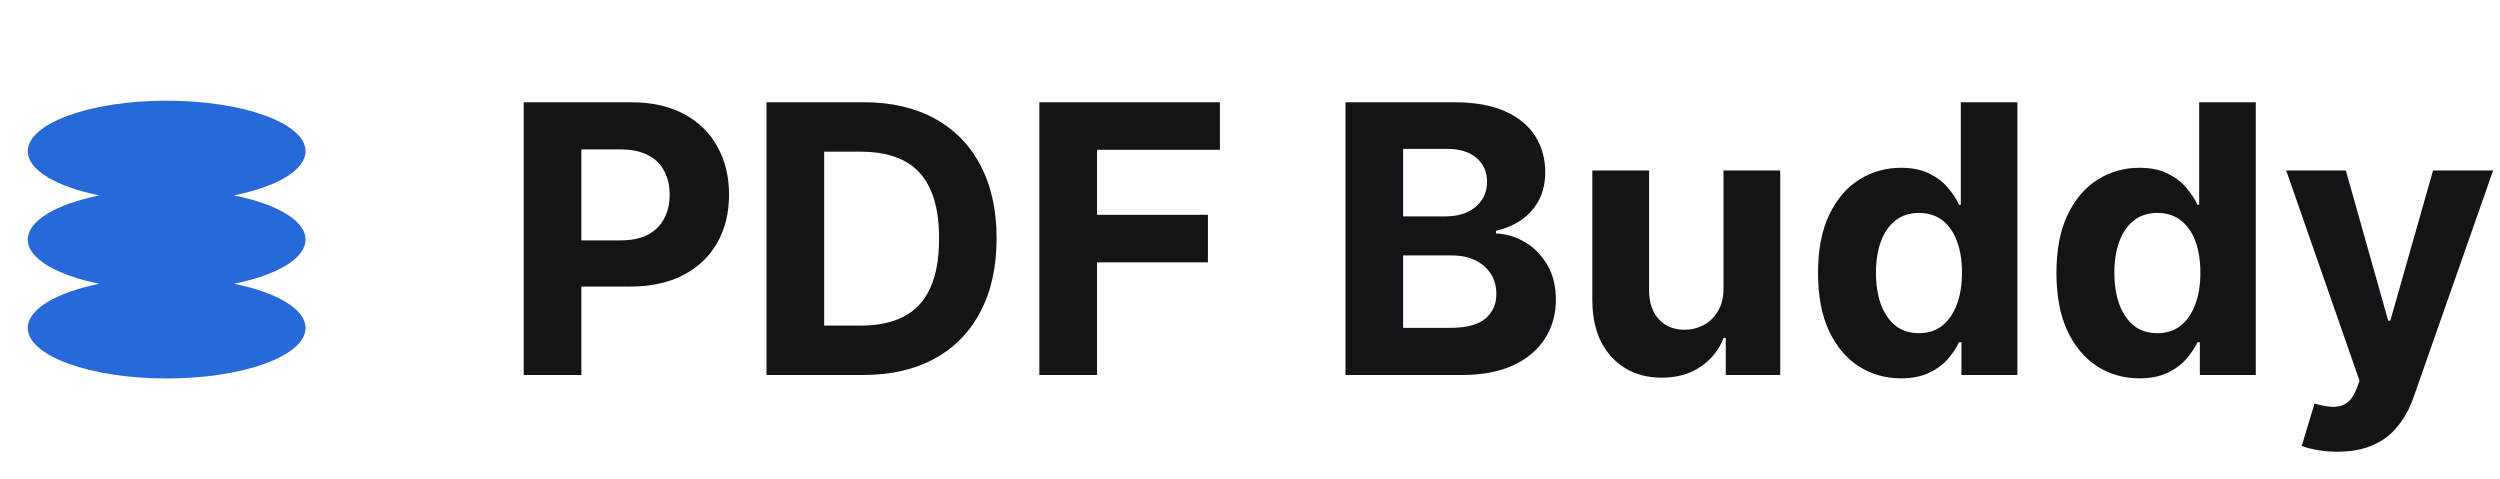 <svg width="120" height="23" viewBox="0 0 120 23" fill="none" xmlns="http://www.w3.org/2000/svg">
<g clip-path="url(#clip0_146_268)">
<path fill-rule="evenodd" clip-rule="evenodd" d="M14.667 7.258C14.667 8.17 13.28 8.965 11.23 9.379C13.28 9.792 14.667 10.587 14.667 11.5C14.667 12.413 13.28 13.208 11.23 13.621C13.28 14.035 14.667 14.83 14.667 15.742C14.667 17.081 11.682 18.167 8 18.167C4.318 18.167 1.333 17.081 1.333 15.742C1.333 14.83 2.72 14.035 4.77 13.621C2.72 13.208 1.333 12.413 1.333 11.5C1.333 10.587 2.72 9.792 4.77 9.379C2.72 8.965 1.333 8.17 1.333 7.258C1.333 5.919 4.318 4.833 8 4.833C11.682 4.833 14.667 5.919 14.667 7.258Z" fill="#2869DA"/>
</g>
<path d="M25.138 18V4.909H30.303C31.296 4.909 32.141 5.099 32.84 5.478C33.539 5.853 34.072 6.375 34.438 7.044C34.809 7.709 34.994 8.476 34.994 9.345C34.994 10.214 34.807 10.982 34.432 11.646C34.057 12.311 33.514 12.829 32.802 13.2C32.094 13.57 31.238 13.756 30.232 13.756H26.94V11.538H29.785C30.317 11.538 30.756 11.446 31.102 11.263C31.451 11.075 31.711 10.818 31.881 10.489C32.056 10.157 32.144 9.776 32.144 9.345C32.144 8.911 32.056 8.531 31.881 8.207C31.711 7.879 31.451 7.626 31.102 7.447C30.752 7.263 30.309 7.172 29.772 7.172H27.905V18H25.138ZM41.433 18H36.792V4.909H41.471C42.788 4.909 43.921 5.171 44.872 5.695C45.822 6.215 46.553 6.963 47.064 7.939C47.58 8.915 47.837 10.082 47.837 11.442C47.837 12.805 47.58 13.977 47.064 14.957C46.553 15.938 45.818 16.69 44.859 17.214C43.904 17.738 42.762 18 41.433 18ZM39.56 15.629H41.318C42.136 15.629 42.824 15.484 43.382 15.194C43.945 14.9 44.367 14.446 44.648 13.832C44.933 13.214 45.076 12.418 45.076 11.442C45.076 10.474 44.933 9.684 44.648 9.07C44.367 8.457 43.947 8.005 43.389 7.715C42.83 7.425 42.142 7.281 41.324 7.281H39.56V15.629ZM49.888 18V4.909H58.555V7.191H52.656V10.31H57.98V12.592H52.656V18H49.888ZM64.583 18V4.909H69.825C70.788 4.909 71.591 5.052 72.234 5.337C72.878 5.623 73.362 6.019 73.685 6.526C74.009 7.029 74.171 7.609 74.171 8.265C74.171 8.776 74.069 9.226 73.864 9.614C73.66 9.997 73.379 10.312 73.021 10.56C72.667 10.803 72.262 10.975 71.806 11.077V11.205C72.305 11.227 72.771 11.367 73.206 11.627C73.645 11.887 74.001 12.251 74.273 12.72C74.546 13.185 74.683 13.739 74.683 14.382C74.683 15.077 74.51 15.697 74.165 16.242C73.824 16.783 73.319 17.212 72.65 17.527C71.981 17.842 71.156 18 70.176 18H64.583ZM67.351 15.737H69.607C70.379 15.737 70.941 15.59 71.295 15.296C71.648 14.998 71.825 14.602 71.825 14.107C71.825 13.745 71.738 13.425 71.563 13.148C71.388 12.871 71.139 12.654 70.815 12.496C70.496 12.339 70.114 12.26 69.671 12.26H67.351V15.737ZM67.351 10.387H69.403C69.782 10.387 70.119 10.321 70.413 10.189C70.711 10.053 70.945 9.861 71.116 9.614C71.29 9.366 71.378 9.07 71.378 8.725C71.378 8.252 71.21 7.871 70.873 7.581C70.54 7.291 70.067 7.146 69.454 7.146H67.351V10.387ZM82.728 13.82V8.182H85.451V18H82.837V16.217H82.735C82.513 16.792 82.145 17.254 81.629 17.604C81.118 17.953 80.493 18.128 79.756 18.128C79.1 18.128 78.522 17.979 78.024 17.68C77.525 17.382 77.135 16.958 76.854 16.408C76.577 15.859 76.437 15.2 76.432 14.433V8.182H79.155V13.947C79.16 14.527 79.315 14.985 79.622 15.322C79.929 15.658 80.34 15.827 80.856 15.827C81.184 15.827 81.491 15.752 81.776 15.603C82.062 15.45 82.292 15.224 82.466 14.925C82.645 14.627 82.733 14.258 82.728 13.82ZM91.248 18.16C90.502 18.16 89.826 17.968 89.221 17.584C88.62 17.197 88.143 16.628 87.789 15.878C87.44 15.124 87.265 14.199 87.265 13.104C87.265 11.979 87.446 11.043 87.809 10.298C88.171 9.548 88.652 8.987 89.253 8.616C89.858 8.241 90.521 8.054 91.241 8.054C91.791 8.054 92.249 8.148 92.615 8.335C92.986 8.518 93.284 8.749 93.51 9.026C93.74 9.298 93.915 9.567 94.034 9.831H94.118V4.909H96.834V18H94.15V16.428H94.034C93.907 16.7 93.725 16.971 93.491 17.239C93.261 17.504 92.961 17.723 92.59 17.898C92.223 18.072 91.776 18.16 91.248 18.16ZM92.11 15.993C92.549 15.993 92.92 15.874 93.223 15.635C93.529 15.392 93.764 15.053 93.926 14.619C94.092 14.184 94.175 13.675 94.175 13.091C94.175 12.507 94.094 12 93.932 11.57C93.77 11.139 93.536 10.807 93.229 10.572C92.922 10.338 92.549 10.221 92.11 10.221C91.663 10.221 91.286 10.342 90.979 10.585C90.672 10.828 90.44 11.165 90.282 11.595C90.125 12.026 90.046 12.524 90.046 13.091C90.046 13.662 90.125 14.167 90.282 14.606C90.444 15.04 90.677 15.381 90.979 15.629C91.286 15.871 91.663 15.993 92.11 15.993ZM102.691 18.16C101.945 18.16 101.27 17.968 100.665 17.584C100.064 17.197 99.587 16.628 99.233 15.878C98.883 15.124 98.709 14.199 98.709 13.104C98.709 11.979 98.89 11.043 99.252 10.298C99.614 9.548 100.096 8.987 100.697 8.616C101.302 8.241 101.964 8.054 102.684 8.054C103.234 8.054 103.692 8.148 104.059 8.335C104.43 8.518 104.728 8.749 104.954 9.026C105.184 9.298 105.358 9.567 105.478 9.831H105.561V4.909H108.278V18H105.593V16.428H105.478C105.35 16.7 105.169 16.971 104.934 17.239C104.704 17.504 104.404 17.723 104.033 17.898C103.667 18.072 103.219 18.16 102.691 18.16ZM103.554 15.993C103.993 15.993 104.363 15.874 104.666 15.635C104.973 15.392 105.207 15.053 105.369 14.619C105.535 14.184 105.618 13.675 105.618 13.091C105.618 12.507 105.537 12 105.376 11.57C105.214 11.139 104.979 10.807 104.672 10.572C104.366 10.338 103.993 10.221 103.554 10.221C103.106 10.221 102.729 10.342 102.422 10.585C102.116 10.828 101.883 11.165 101.726 11.595C101.568 12.026 101.489 12.524 101.489 13.091C101.489 13.662 101.568 14.167 101.726 14.606C101.888 15.04 102.12 15.381 102.422 15.629C102.729 15.871 103.106 15.993 103.554 15.993ZM112.197 21.682C111.852 21.682 111.528 21.654 111.226 21.599C110.928 21.548 110.68 21.482 110.484 21.401L111.098 19.368C111.418 19.466 111.705 19.519 111.961 19.528C112.221 19.536 112.445 19.477 112.632 19.349C112.824 19.221 112.979 19.004 113.099 18.697L113.259 18.281L109.737 8.182H112.6L114.633 15.392H114.735L116.787 8.182H119.67L115.854 19.061C115.67 19.59 115.421 20.05 115.106 20.442C114.795 20.838 114.401 21.143 113.923 21.356C113.446 21.573 112.871 21.682 112.197 21.682Z" fill="#121417"/>
<defs>
<clipPath id="clip0_146_268">
<rect width="16" height="16" fill="white" transform="translate(0 3.5)"/>
</clipPath>
</defs>
</svg>
